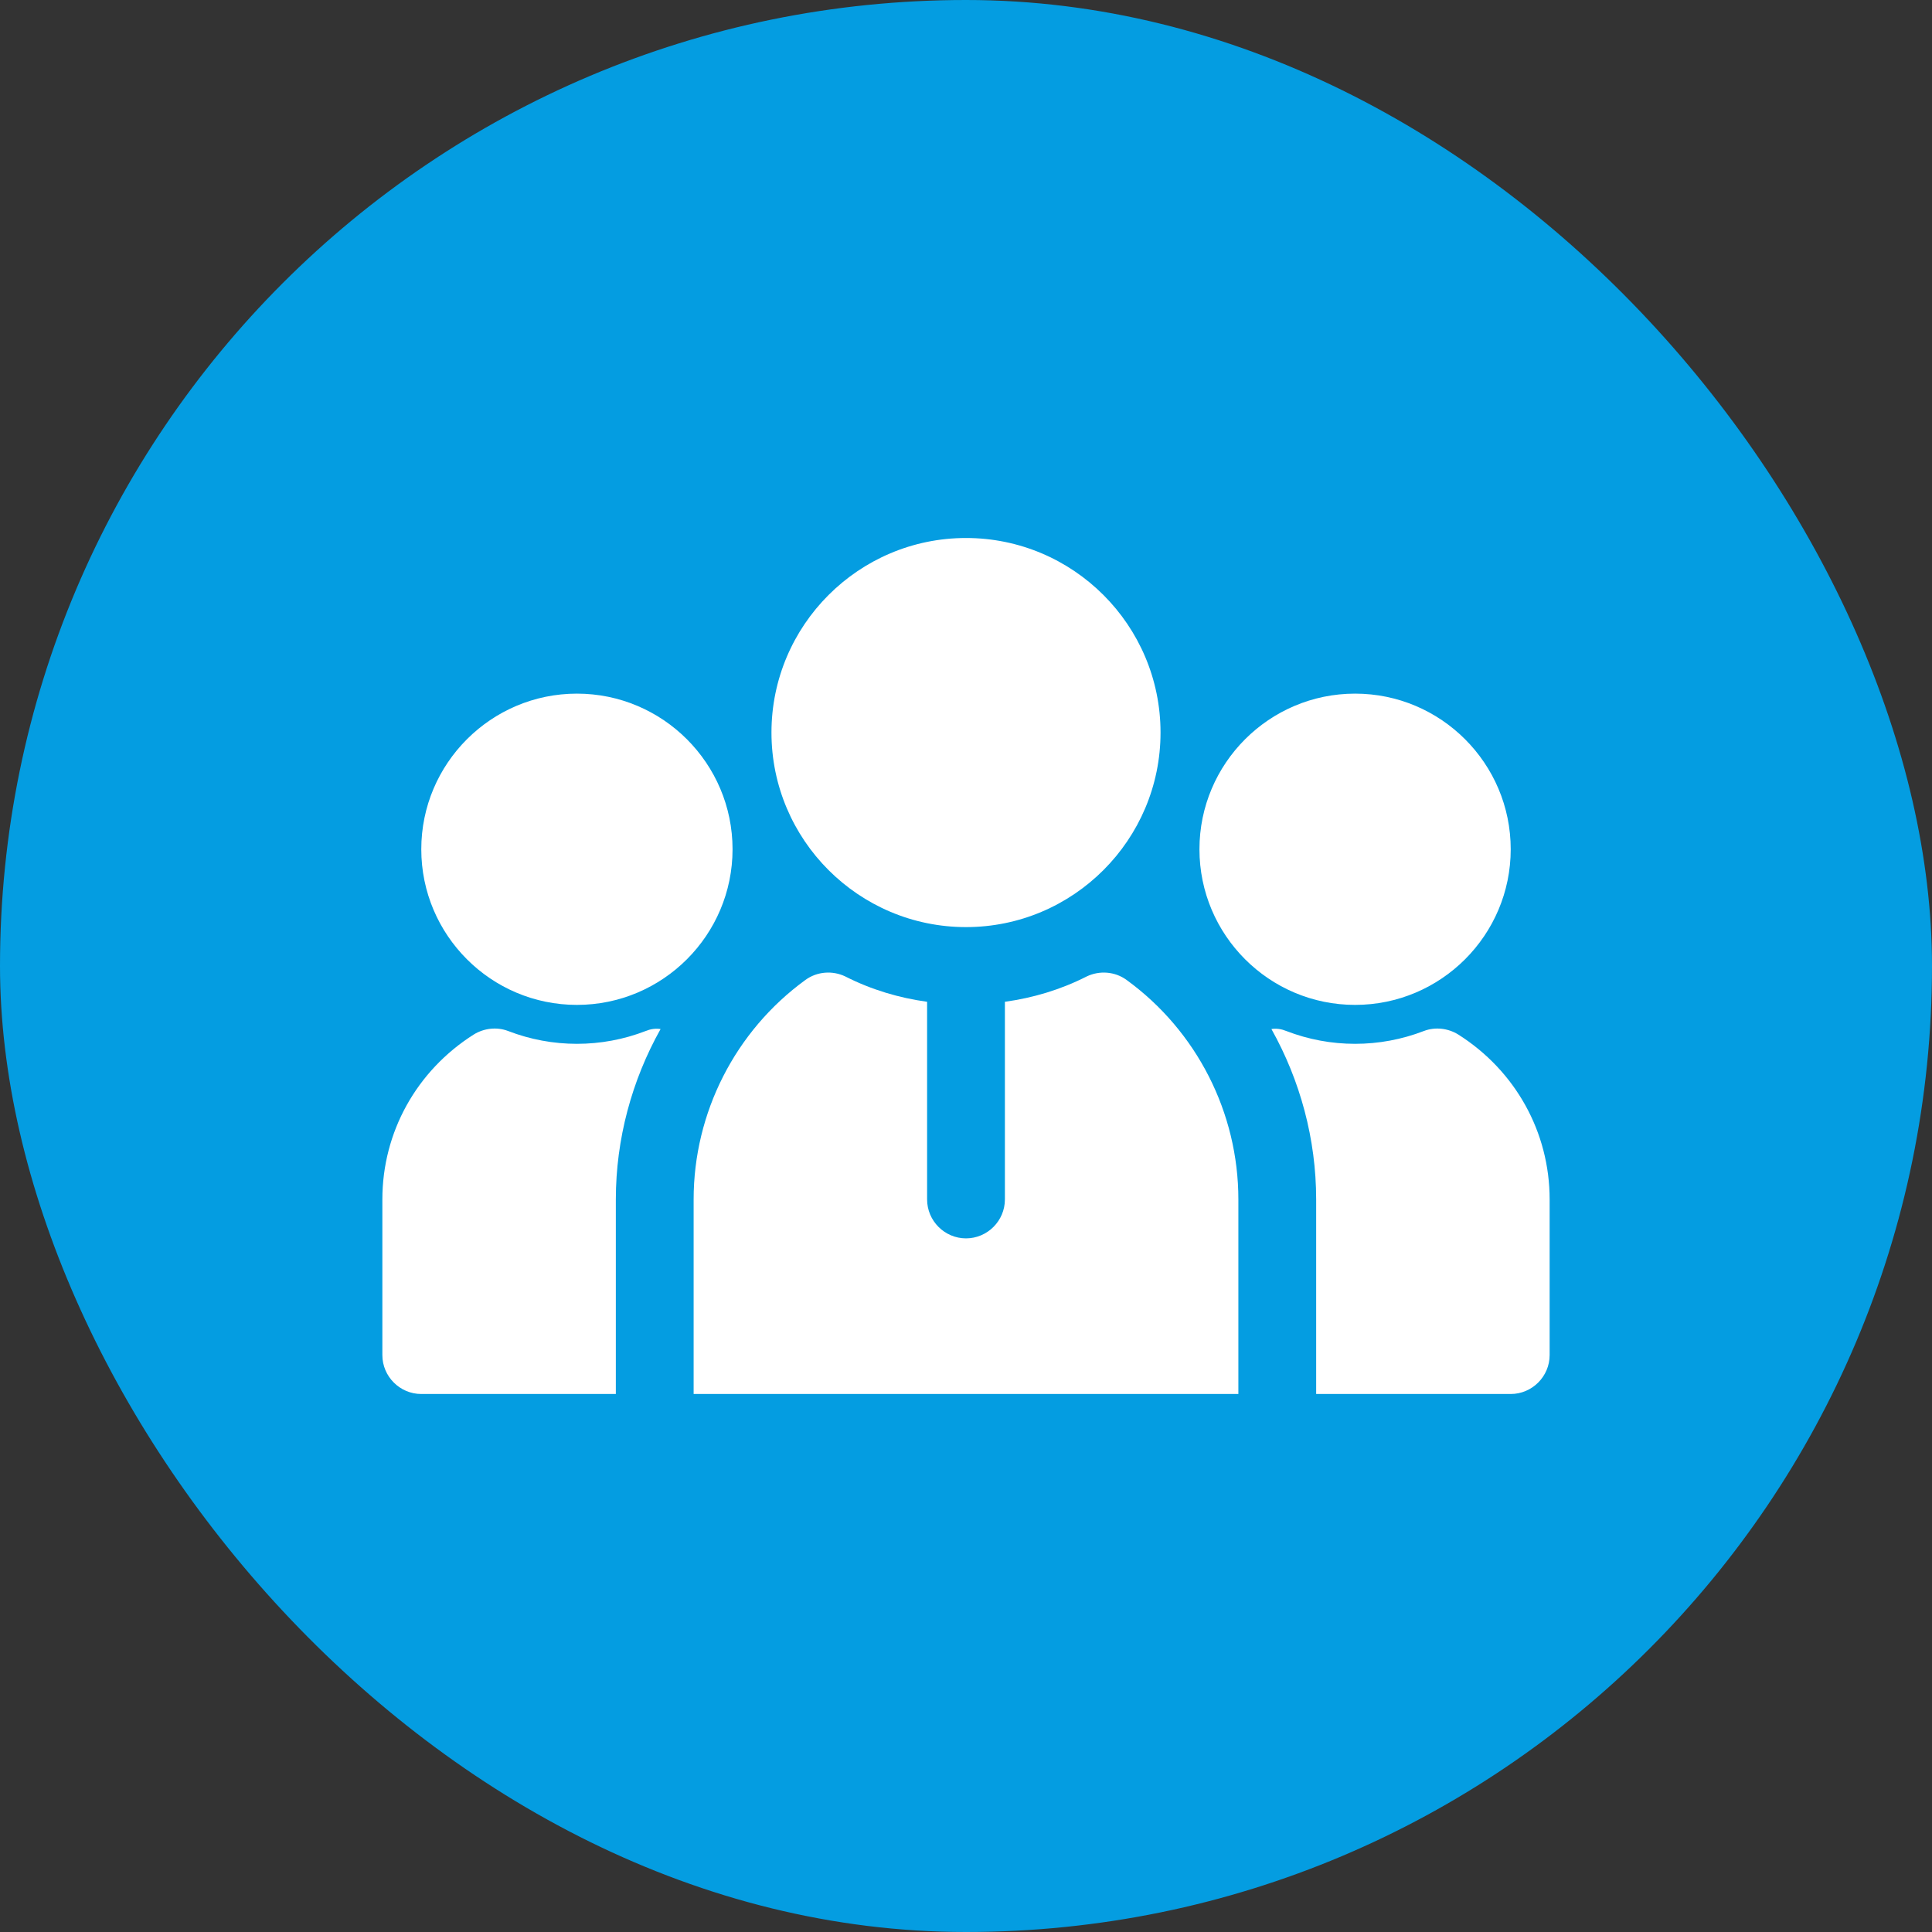 <svg width="90" height="90" viewBox="0 0 90 90" fill="none" xmlns="http://www.w3.org/2000/svg">
<rect x="0" y="0" width="90" height="90" fill="#333333" stroke="none"/>
<rect width="90" height="90" rx="45" fill="#049de1 "/>
<path d="M26.875 46.812C22.877 46.812 19.625 43.561 19.625 39.562C19.625 35.564 22.877 32.312 26.875 32.312C30.873 32.312 34.125 35.564 34.125 39.562C34.125 43.561 30.873 46.812 26.875 46.812ZM30.083 48.027C28.017 48.825 25.733 48.825 23.667 48.027C23.141 47.827 22.543 47.899 22.072 48.19C19.407 49.876 17.812 52.739 17.812 55.875V63.125C17.812 64.121 18.628 64.938 19.625 64.938H28.688V55.875C28.688 53.066 29.431 50.33 30.772 47.937C30.536 47.899 30.301 47.937 30.083 48.027ZM63.125 46.812C67.123 46.812 70.375 43.561 70.375 39.562C70.375 35.564 67.123 32.312 63.125 32.312C59.127 32.312 55.875 35.564 55.875 39.562C55.875 43.561 59.127 46.812 63.125 46.812ZM67.928 48.19C67.457 47.899 66.859 47.827 66.333 48.027C64.267 48.825 61.983 48.825 59.917 48.027C59.699 47.937 59.464 47.899 59.228 47.937C60.569 50.33 61.312 53.066 61.312 55.875V64.938H70.375C71.371 64.938 72.188 64.121 72.188 63.125V55.875C72.188 52.739 70.593 49.876 67.928 48.19ZM45 43.188C40.003 43.188 35.938 39.122 35.938 34.125C35.938 29.128 40.003 25.062 45 25.062C49.997 25.062 54.062 29.128 54.062 34.125C54.062 39.122 49.997 43.188 45 43.188ZM57.688 55.875C57.688 51.832 55.748 48.027 52.485 45.653C51.942 45.253 51.217 45.2 50.619 45.489C49.405 46.106 48.118 46.487 46.812 46.667V55.875C46.812 56.871 45.996 57.688 45 57.688C44.004 57.688 43.188 56.871 43.188 55.875V46.667C41.882 46.487 40.595 46.106 39.381 45.489C38.783 45.2 38.058 45.253 37.515 45.653C34.252 48.027 32.312 51.832 32.312 55.875V64.938H57.688V55.875Z" fill="white"/>
</svg>
